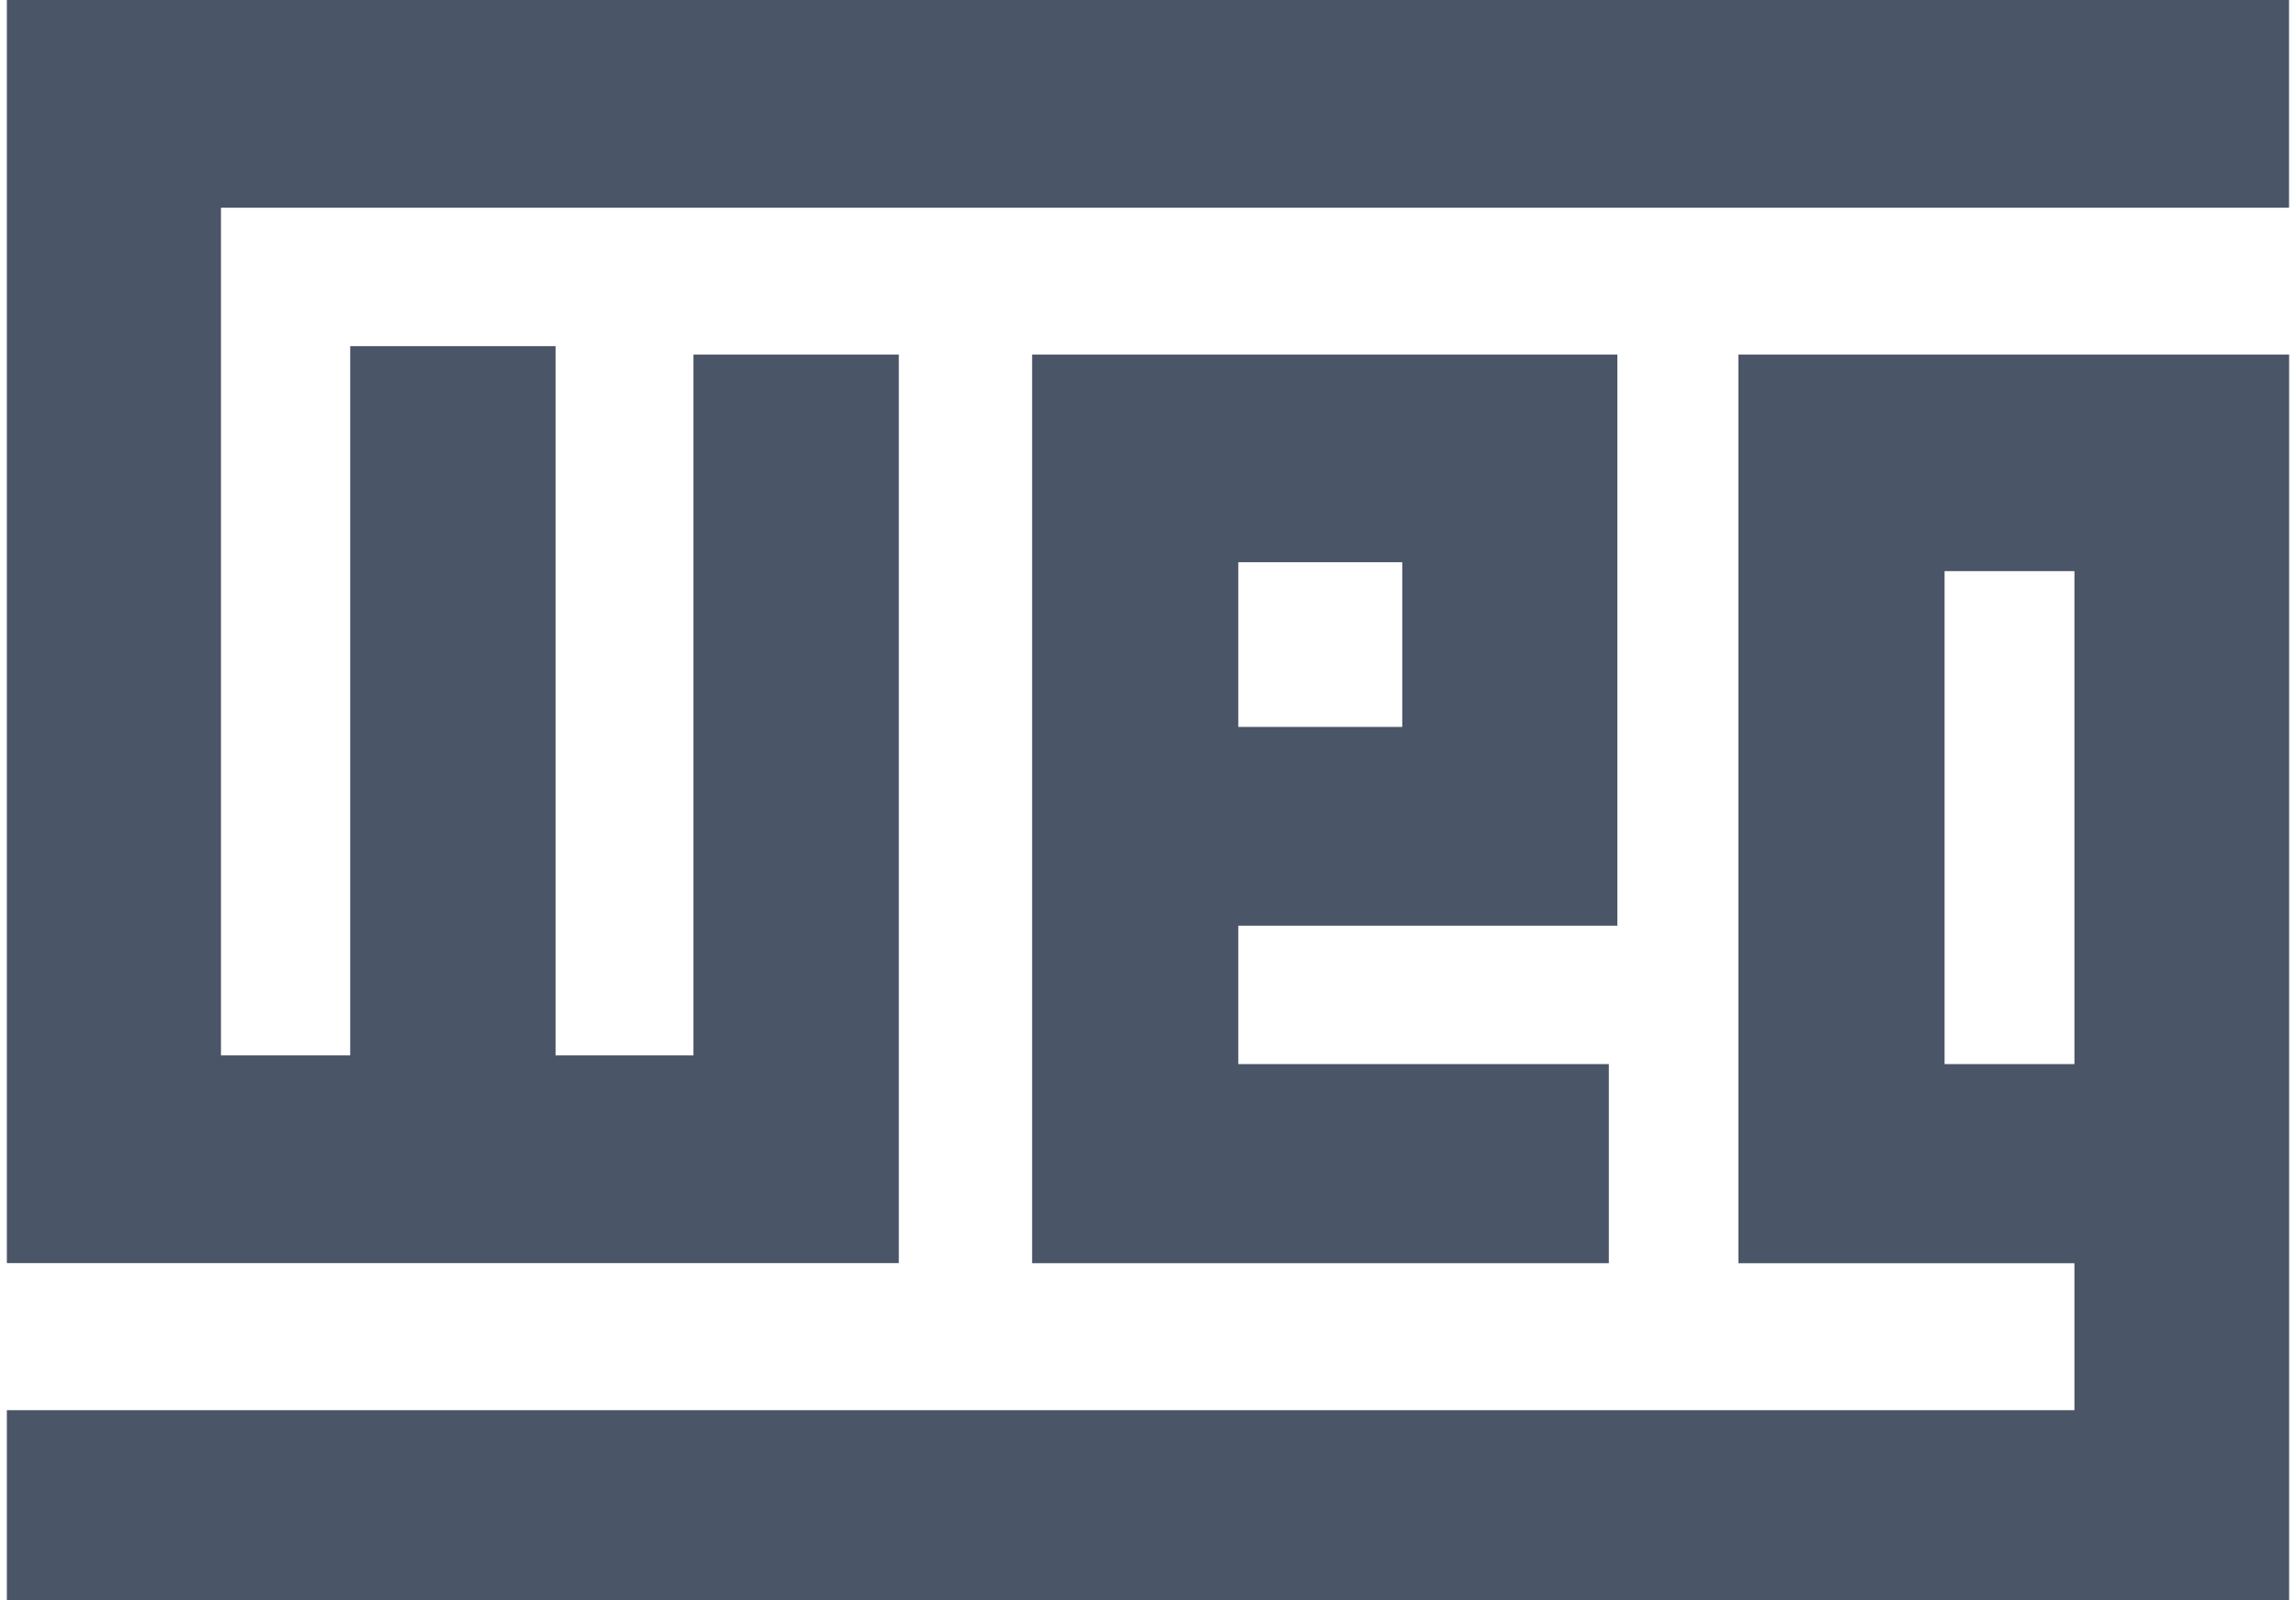 <svg width="66" height="46" viewBox="0 0 66 46" fill="none" xmlns="http://www.w3.org/2000/svg">
<g clip-path="url(#clip0_196_2102)">
<path d="M0.445 2.03352e-05H0.197V36.305H25.837V10.193H19.934V30.335H15.97V9.949H10.067V30.335H6.352V5.97H65.8V2.03352e-05H0.445Z" fill="#4A5567"/>
<path d="M49.971 10.192V36.308H59.631V40.532H0.197V46H65.803V10.192H50.225H49.971ZM55.898 16.415H59.631V30.585H55.898V16.415Z" fill="#4A5567"/>
<path d="M29.669 10.192V36.308H46.247V30.585H35.596V26.607H46.492V10.192H29.669ZM35.596 16.16H40.309V20.894H35.596V16.16Z" fill="#4A5567"/>
</g>
<defs>
<clipPath id="clip0_196_2102">
<rect width="65.607" height="46" fill="white" transform="translate(0.197)"/>
</clipPath>
</defs>
</svg>
